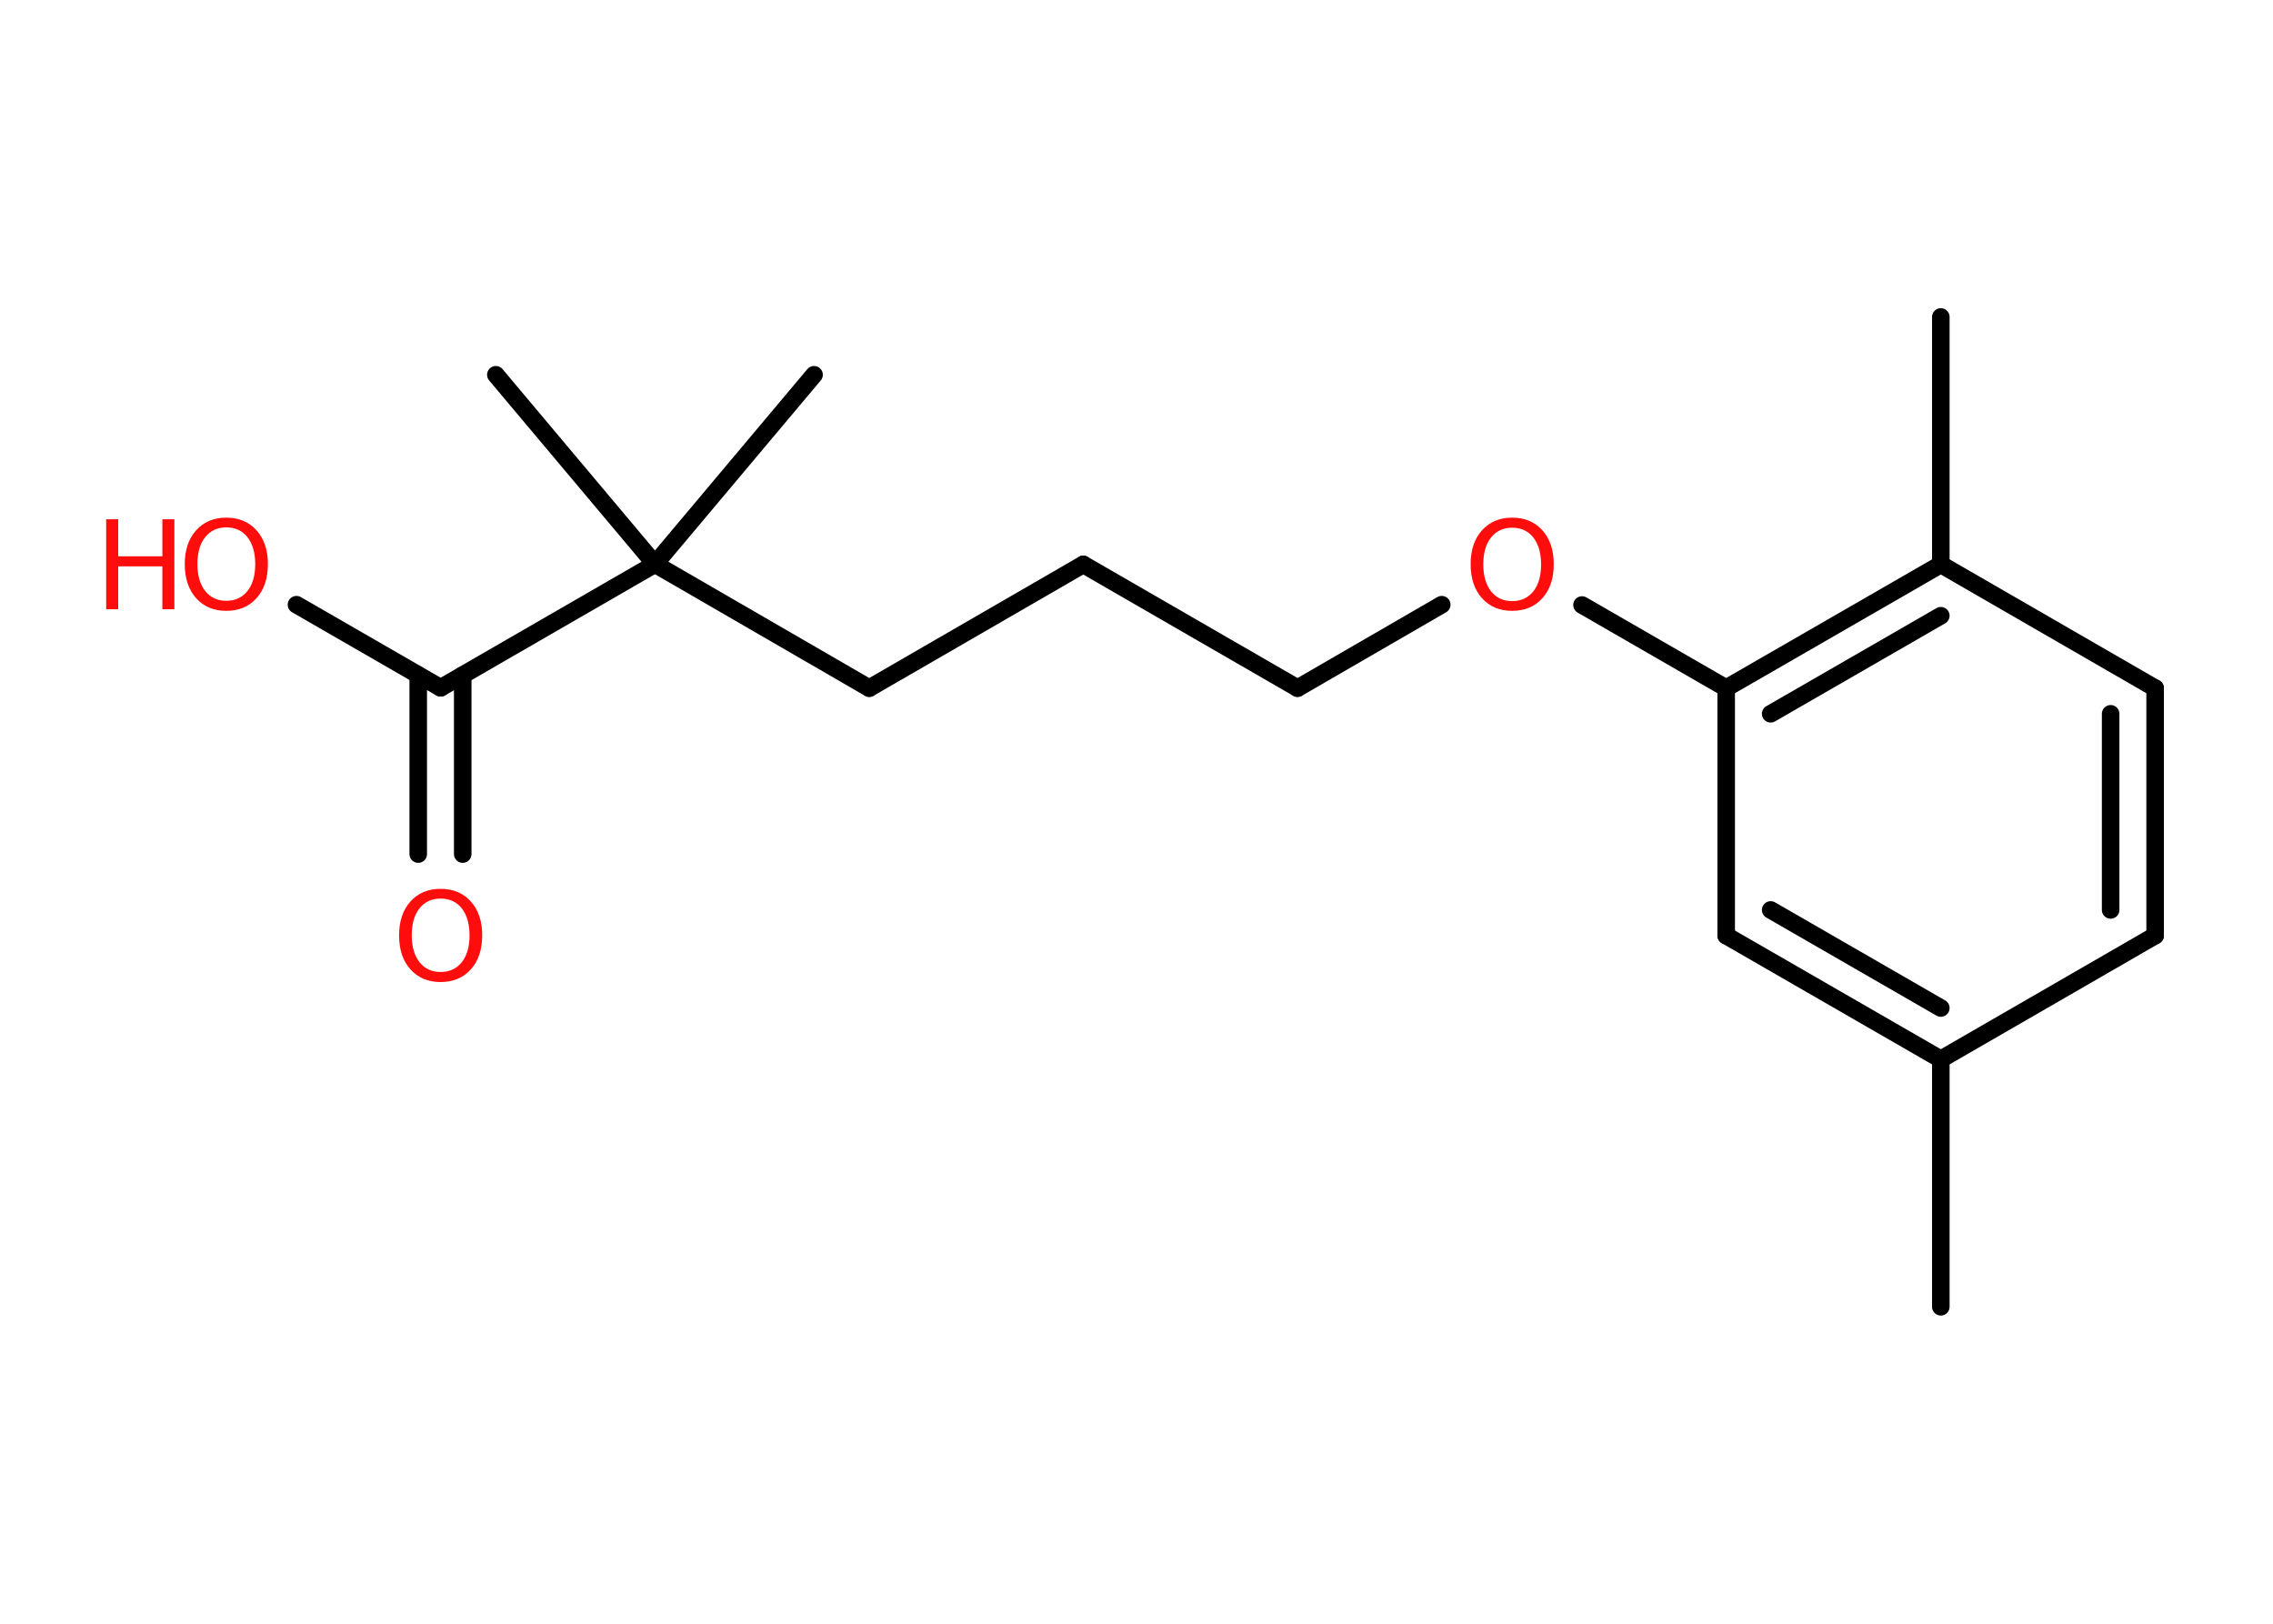 <?xml version='1.0' encoding='UTF-8'?>
<!DOCTYPE svg PUBLIC "-//W3C//DTD SVG 1.1//EN" "http://www.w3.org/Graphics/SVG/1.1/DTD/svg11.dtd">
<svg version='1.2' xmlns='http://www.w3.org/2000/svg' xmlns:xlink='http://www.w3.org/1999/xlink' width='70.0mm' height='50.0mm' viewBox='0 0 70.0 50.0'>
  <desc>Generated by the Chemistry Development Kit (http://github.com/cdk)</desc>
  <g stroke-linecap='round' stroke-linejoin='round' stroke='#000000' stroke-width='.54' fill='#FF0D0D'>
    <rect x='.0' y='.0' width='70.0' height='50.0' fill='#FFFFFF' stroke='none'/>
    <g id='mol1' class='mol'>
      <line id='mol1bnd1' class='bond' x1='59.77' y1='40.24' x2='59.77' y2='32.62'/>
      <g id='mol1bnd2' class='bond'>
        <line x1='53.16' y1='28.81' x2='59.77' y2='32.62'/>
        <line x1='54.53' y1='28.02' x2='59.77' y2='31.04'/>
      </g>
      <line id='mol1bnd3' class='bond' x1='53.16' y1='28.81' x2='53.16' y2='21.19'/>
      <line id='mol1bnd4' class='bond' x1='53.16' y1='21.19' x2='48.72' y2='18.63'/>
      <line id='mol1bnd5' class='bond' x1='44.4' y1='18.62' x2='39.96' y2='21.19'/>
      <line id='mol1bnd6' class='bond' x1='39.96' y1='21.19' x2='33.36' y2='17.38'/>
      <line id='mol1bnd7' class='bond' x1='33.36' y1='17.38' x2='26.77' y2='21.19'/>
      <line id='mol1bnd8' class='bond' x1='26.77' y1='21.19' x2='20.17' y2='17.37'/>
      <line id='mol1bnd9' class='bond' x1='20.17' y1='17.37' x2='25.07' y2='11.54'/>
      <line id='mol1bnd10' class='bond' x1='20.17' y1='17.37' x2='15.27' y2='11.54'/>
      <line id='mol1bnd11' class='bond' x1='20.17' y1='17.37' x2='13.57' y2='21.18'/>
      <line id='mol1bnd12' class='bond' x1='13.57' y1='21.18' x2='9.13' y2='18.62'/>
      <g id='mol1bnd13' class='bond'>
        <line x1='14.25' y1='20.79' x2='14.25' y2='26.3'/>
        <line x1='12.88' y1='20.79' x2='12.88' y2='26.3'/>
      </g>
      <g id='mol1bnd14' class='bond'>
        <line x1='59.77' y1='17.38' x2='53.16' y2='21.19'/>
        <line x1='59.77' y1='18.96' x2='54.53' y2='21.98'/>
      </g>
      <line id='mol1bnd15' class='bond' x1='59.77' y1='17.38' x2='59.77' y2='9.76'/>
      <line id='mol1bnd16' class='bond' x1='59.77' y1='17.38' x2='66.37' y2='21.19'/>
      <g id='mol1bnd17' class='bond'>
        <line x1='66.37' y1='28.81' x2='66.37' y2='21.19'/>
        <line x1='65.0' y1='28.02' x2='65.0' y2='21.98'/>
      </g>
      <line id='mol1bnd18' class='bond' x1='59.77' y1='32.62' x2='66.37' y2='28.81'/>
      <path id='mol1atm5' class='atom' d='M46.57 16.25q-.41 .0 -.65 .3q-.24 .3 -.24 .83q.0 .52 .24 .83q.24 .3 .65 .3q.41 .0 .65 -.3q.24 -.3 .24 -.83q.0 -.52 -.24 -.83q-.24 -.3 -.65 -.3zM46.57 15.94q.58 .0 .93 .39q.35 .39 .35 1.04q.0 .66 -.35 1.05q-.35 .39 -.93 .39q-.58 .0 -.93 -.39q-.35 -.39 -.35 -1.05q.0 -.65 .35 -1.04q.35 -.39 .93 -.39z' stroke='none'/>
      <g id='mol1atm13' class='atom'>
        <path d='M6.97 16.24q-.41 .0 -.65 .3q-.24 .3 -.24 .83q.0 .52 .24 .83q.24 .3 .65 .3q.41 .0 .65 -.3q.24 -.3 .24 -.83q.0 -.52 -.24 -.83q-.24 -.3 -.65 -.3zM6.97 15.94q.58 .0 .93 .39q.35 .39 .35 1.04q.0 .66 -.35 1.05q-.35 .39 -.93 .39q-.58 .0 -.93 -.39q-.35 -.39 -.35 -1.05q.0 -.65 .35 -1.04q.35 -.39 .93 -.39z' stroke='none'/>
        <path d='M3.27 15.99h.37v1.14h1.36v-1.14h.37v2.77h-.37v-1.32h-1.36v1.32h-.37v-2.77z' stroke='none'/>
      </g>
      <path id='mol1atm14' class='atom' d='M13.57 27.67q-.41 .0 -.65 .3q-.24 .3 -.24 .83q.0 .52 .24 .83q.24 .3 .65 .3q.41 .0 .65 -.3q.24 -.3 .24 -.83q.0 -.52 -.24 -.83q-.24 -.3 -.65 -.3zM13.57 27.37q.58 .0 .93 .39q.35 .39 .35 1.04q.0 .66 -.35 1.05q-.35 .39 -.93 .39q-.58 .0 -.93 -.39q-.35 -.39 -.35 -1.05q.0 -.65 .35 -1.04q.35 -.39 .93 -.39z' stroke='none'/>
    </g>
  </g>
</svg>
